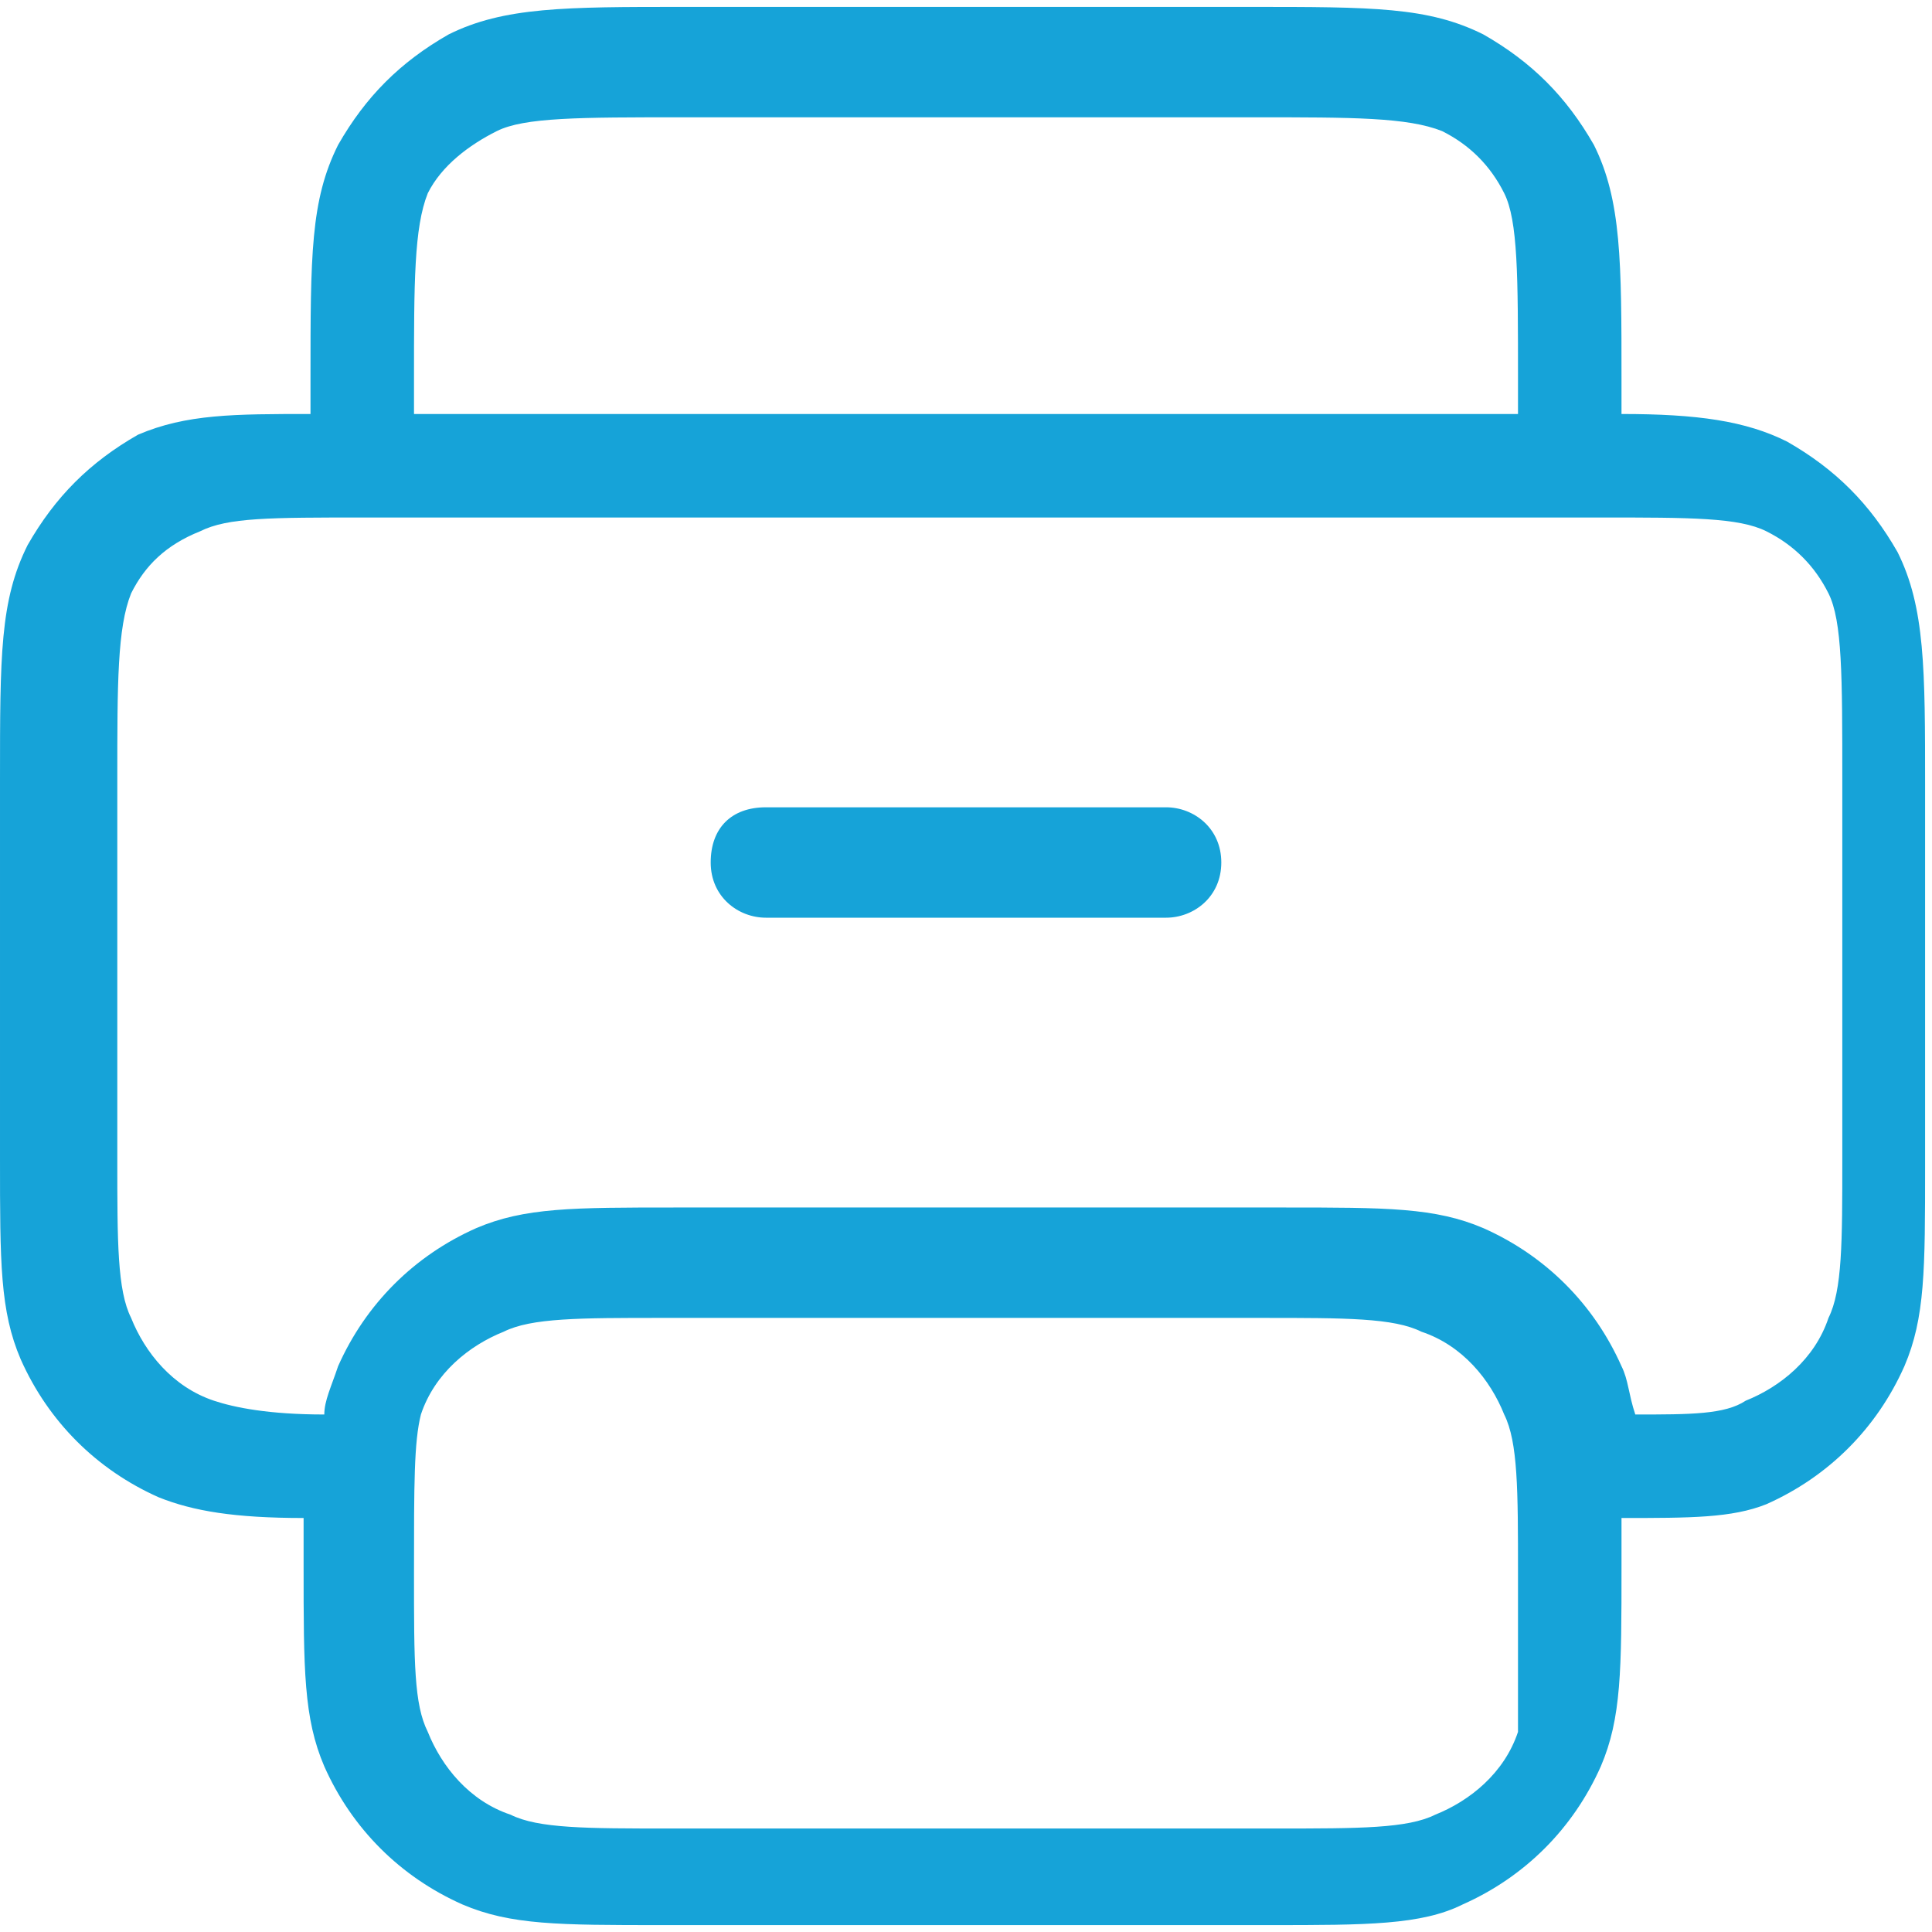 <?xml version="1.0" encoding="utf-8"?>
<!-- Generator: Adobe Illustrator 26.1.0, SVG Export Plug-In . SVG Version: 6.00 Build 0)  -->
<svg version="1.1" id="Слой_1" xmlns="http://www.w3.org/2000/svg" xmlns:xlink="http://www.w3.org/1999/xlink" x="0px" y="0px"
	 viewBox="0 0 28 28" style="enable-background:new 0 0 28 28;" xml:space="preserve">
<style type="text/css">
	.st0{fill:#16A3D8;}
</style>
<path class="st0" d="M18.4,27.9H9.6c-1.5,0-2.2,0-2.9-0.3c-0.9-0.4-1.6-1.1-2-2c-0.3-0.7-0.3-1.4-0.3-2.9c0-0.3,0-0.5,0-0.7
	c-1,0-1.6-0.1-2.1-0.3c-0.9-0.4-1.6-1.1-2-2c-0.3-0.7-0.3-1.4-0.3-2.9v-5.5c0-1.8,0-2.6,0.4-3.4c0.4-0.7,0.9-1.2,1.6-1.6
	C2.7,6,3.4,6,4.5,6V5.5c0-1.8,0-2.6,0.4-3.4c0.4-0.7,0.9-1.2,1.6-1.6c0.8-0.4,1.7-0.4,3.4-0.4h8.2c1.8,0,2.6,0,3.4,0.4
	c0.7,0.4,1.2,0.9,1.6,1.6c0.4,0.8,0.4,1.7,0.4,3.4V6c1.1,0,1.8,0.1,2.4,0.4c0.7,0.4,1.2,0.9,1.6,1.6c0.4,0.8,0.4,1.7,0.4,3.4v5.5
	c0,1.5,0,2.2-0.3,2.9c-0.4,0.9-1.1,1.6-2,2C25.1,22,24.5,22,23.5,22c0,0.2,0,0.5,0,0.7c0,1.5,0,2.2-0.3,2.9c-0.4,0.9-1.1,1.6-2,2
	C20.6,27.9,19.8,27.9,18.4,27.9z M9.6,19.1c-1.2,0-1.9,0-2.3,0.2c-0.5,0.2-1,0.6-1.2,1.2C6,20.9,6,21.5,6,22.8s0,1.9,0.2,2.3
	c0.2,0.5,0.6,1,1.2,1.2c0.4,0.2,1.1,0.2,2.3,0.2h8.8c1.2,0,1.9,0,2.3-0.2c0.5-0.2,1-0.6,1.2-1.2C22,24.6,22,24,22,22.8
	c0-1.2,0-1.9-0.2-2.3c-0.2-0.5-0.6-1-1.2-1.2c-0.4-0.2-1.1-0.2-2.3-0.2H9.6z M5.3,7.5c-1.4,0-2,0-2.4,0.2C2.4,7.9,2.1,8.2,1.9,8.6
	c-0.2,0.5-0.2,1.3-0.2,2.7v5.5c0,1.2,0,1.9,0.2,2.3c0.2,0.5,0.6,1,1.2,1.2c0.3,0.1,0.8,0.2,1.6,0.2c0-0.2,0.1-0.4,0.2-0.7
	c0.4-0.9,1.1-1.6,2-2c0.7-0.3,1.4-0.3,2.9-0.3h8.8c1.5,0,2.2,0,2.9,0.3c0.9,0.4,1.6,1.1,2,2c0.1,0.2,0.1,0.4,0.2,0.7
	c0.8,0,1.3,0,1.6-0.2c0.5-0.2,1-0.6,1.2-1.2c0.2-0.4,0.2-1.1,0.2-2.3v-5.5c0-1.5,0-2.3-0.2-2.7c-0.2-0.4-0.5-0.7-0.9-0.9
	c-0.4-0.2-1.1-0.2-2.4-0.2H5.3z M6,6h16V5.5c0-1.5,0-2.3-0.2-2.7c-0.2-0.4-0.5-0.7-0.9-0.9c-0.5-0.2-1.3-0.2-2.7-0.2H9.9
	c-1.5,0-2.3,0-2.7,0.2C6.8,2.1,6.4,2.4,6.2,2.8C6,3.3,6,4.1,6,5.5V6z M16.9,13.3h-5.8c-0.4,0-0.8-0.3-0.8-0.8s0.3-0.8,0.8-0.8h5.8
	c0.4,0,0.8,0.3,0.8,0.8S17.3,13.3,16.9,13.3z"/>
</svg>
